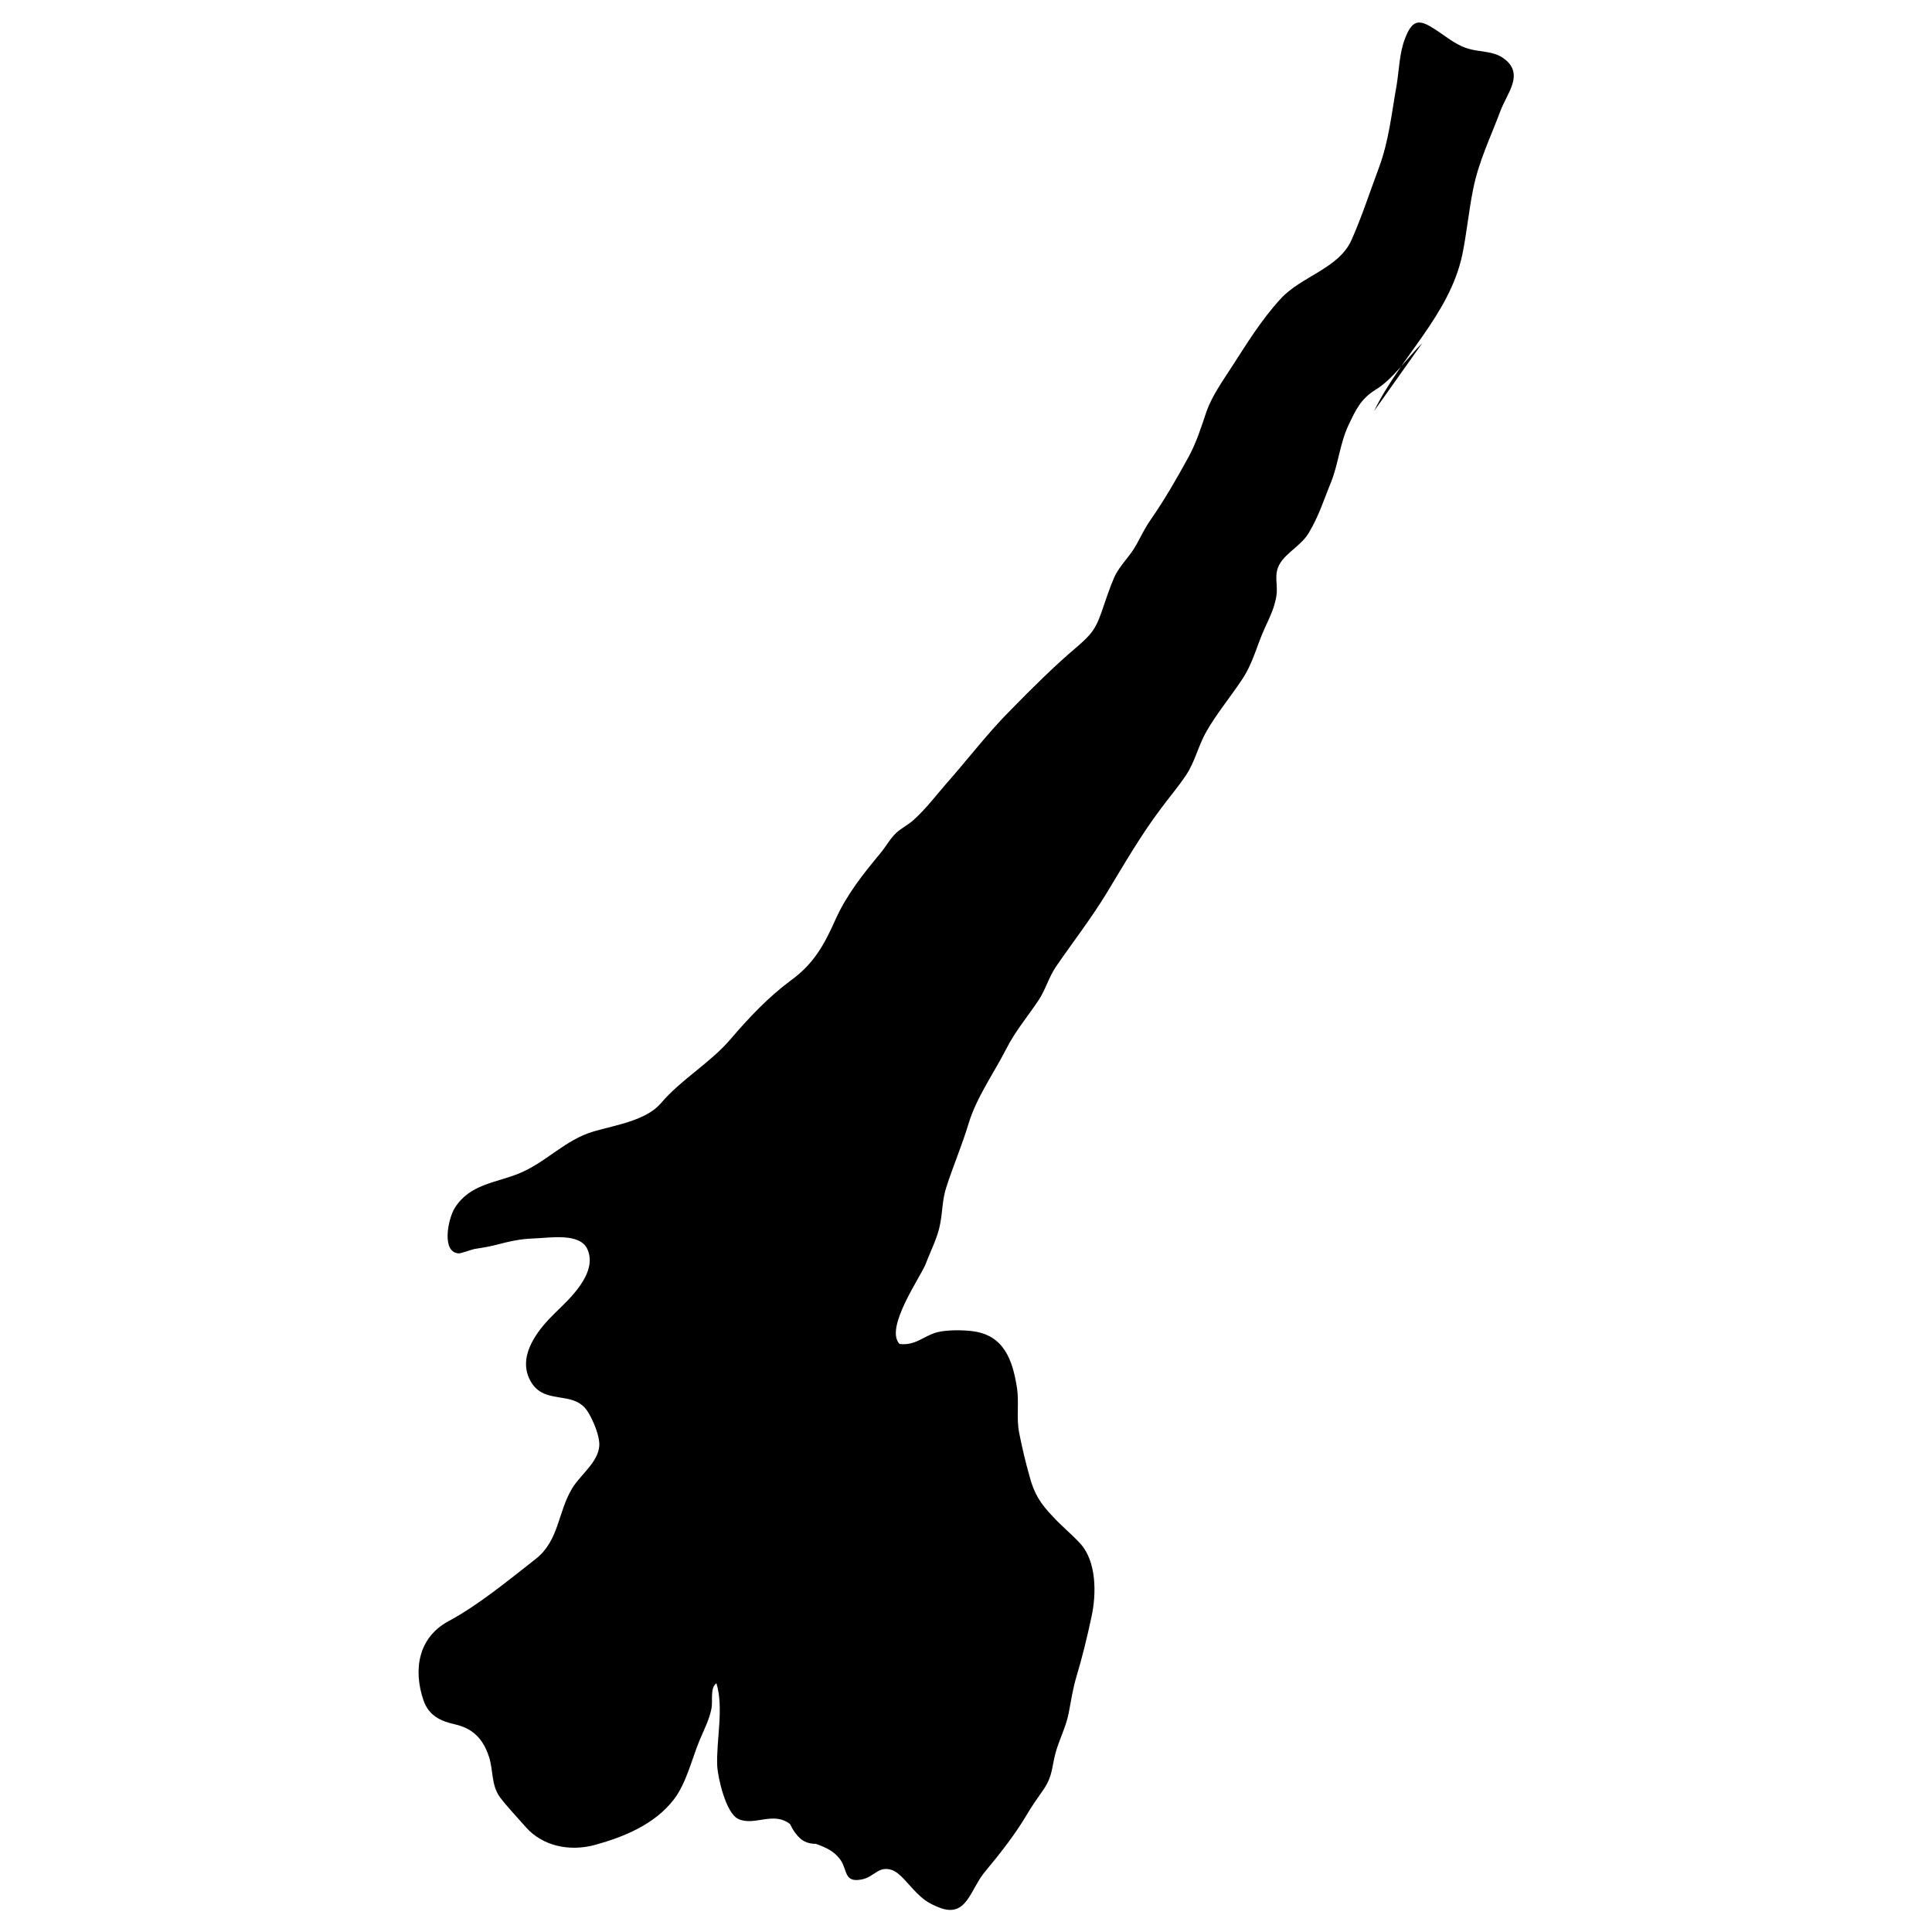 <?xml version="1.0" encoding="UTF-8"?>
<svg id="Ebene_1" data-name="Ebene 1" xmlns="http://www.w3.org/2000/svg" viewBox="0 0 48 48">
  <path d="m34.14,10.21c.65-1.34,1.87-2.38,2.19-3.88.11-.53.16-1.09.27-1.63.14-.7.43-1.28.68-1.95.16-.43.6-.91.09-1.29-.26-.2-.59-.16-.89-.25-.34-.1-.59-.34-.89-.52-.35-.22-.51-.18-.68.26-.14.35-.15.79-.21,1.16-.13.72-.19,1.39-.45,2.08-.22.59-.42,1.21-.68,1.79-.32.69-1.24.89-1.74,1.43s-.86,1.14-1.25,1.74c-.22.34-.46.68-.6,1.06-.14.41-.25.78-.46,1.16-.29.53-.59,1.05-.93,1.54-.14.2-.23.39-.35.61-.16.3-.42.52-.56.83-.12.28-.22.59-.32.88-.15.42-.26.54-.59.83-.57.48-1.13,1.04-1.65,1.57-.58.58-1.07,1.23-1.61,1.84-.26.3-.52.64-.81.9-.13.12-.3.2-.43.32-.16.15-.25.33-.39.5-.44.53-.84,1.03-1.12,1.65-.28.63-.54,1.1-1.1,1.51-.57.42-1.06.94-1.52,1.48-.51.59-1.22.99-1.72,1.58-.37.43-1.12.54-1.67.7-.72.21-1.19.78-1.87,1.05-.57.23-1.21.26-1.58.85-.17.27-.34,1.11.1,1.13.06,0,.3-.09.39-.11.2-.03.38-.06.57-.11.3-.08.58-.14.88-.15.4-.01,1.18-.16,1.36.28.25.59-.46,1.23-.81,1.57-.4.39-.91,1.01-.65,1.61.33.75,1.12.25,1.48.87.12.2.28.57.27.81-.02.41-.46.72-.67,1.06-.37.61-.32,1.3-.92,1.77-.68.53-1.4,1.13-2.16,1.54-.74.4-.88,1.19-.62,1.96.13.38.42.52.78.6.44.1.7.35.85.81.11.34.05.69.27,1,.18.24.44.51.64.74.43.49,1.11.61,1.71.45.73-.2,1.49-.51,1.97-1.13.31-.4.45-1.01.64-1.47.11-.26.25-.53.3-.81.03-.18-.04-.5.12-.61.19.63-.01,1.42.02,2.07.02.28.21,1.15.52,1.3.4.19.87-.2,1.29.13.07.15.16.28.28.38.11.08.23.11.36.11.25.09.46.18.62.41.17.26.08.57.54.47.3-.07.4-.34.73-.23.2.07.41.36.56.51.2.21.33.31.61.42.7.28.77-.46,1.16-.91.36-.43.75-.93,1.03-1.41.13-.22.27-.41.42-.63.21-.32.19-.52.28-.87.09-.34.26-.65.33-1,.06-.31.1-.59.19-.9.15-.5.27-.99.38-1.51.12-.55.13-1.36-.28-1.81-.21-.23-.47-.44-.68-.67-.3-.31-.47-.57-.58-1-.1-.35-.19-.73-.26-1.09-.07-.36,0-.73-.05-1.09-.11-.72-.33-1.34-1.13-1.43-.25-.03-.62-.03-.86.03-.33.09-.54.34-.93.29-.38-.39.52-1.66.65-1.99.12-.32.3-.66.36-1,.06-.31.05-.59.15-.9.17-.53.39-1.04.55-1.57.2-.67.63-1.26.94-1.87.23-.45.53-.8.81-1.22.17-.26.25-.57.43-.83.42-.61.87-1.19,1.26-1.83.43-.71.85-1.44,1.35-2.1.2-.27.42-.53.61-.81.23-.34.31-.74.51-1.09.25-.44.59-.85.87-1.27.3-.44.37-.84.59-1.32.12-.26.23-.48.28-.77.04-.21-.03-.46.02-.65.09-.38.57-.57.78-.92.26-.43.37-.81.56-1.27.18-.45.22-.96.43-1.41.19-.4.31-.66.68-.89.43-.26.79-.8,1.16-1.16"/>
</svg>